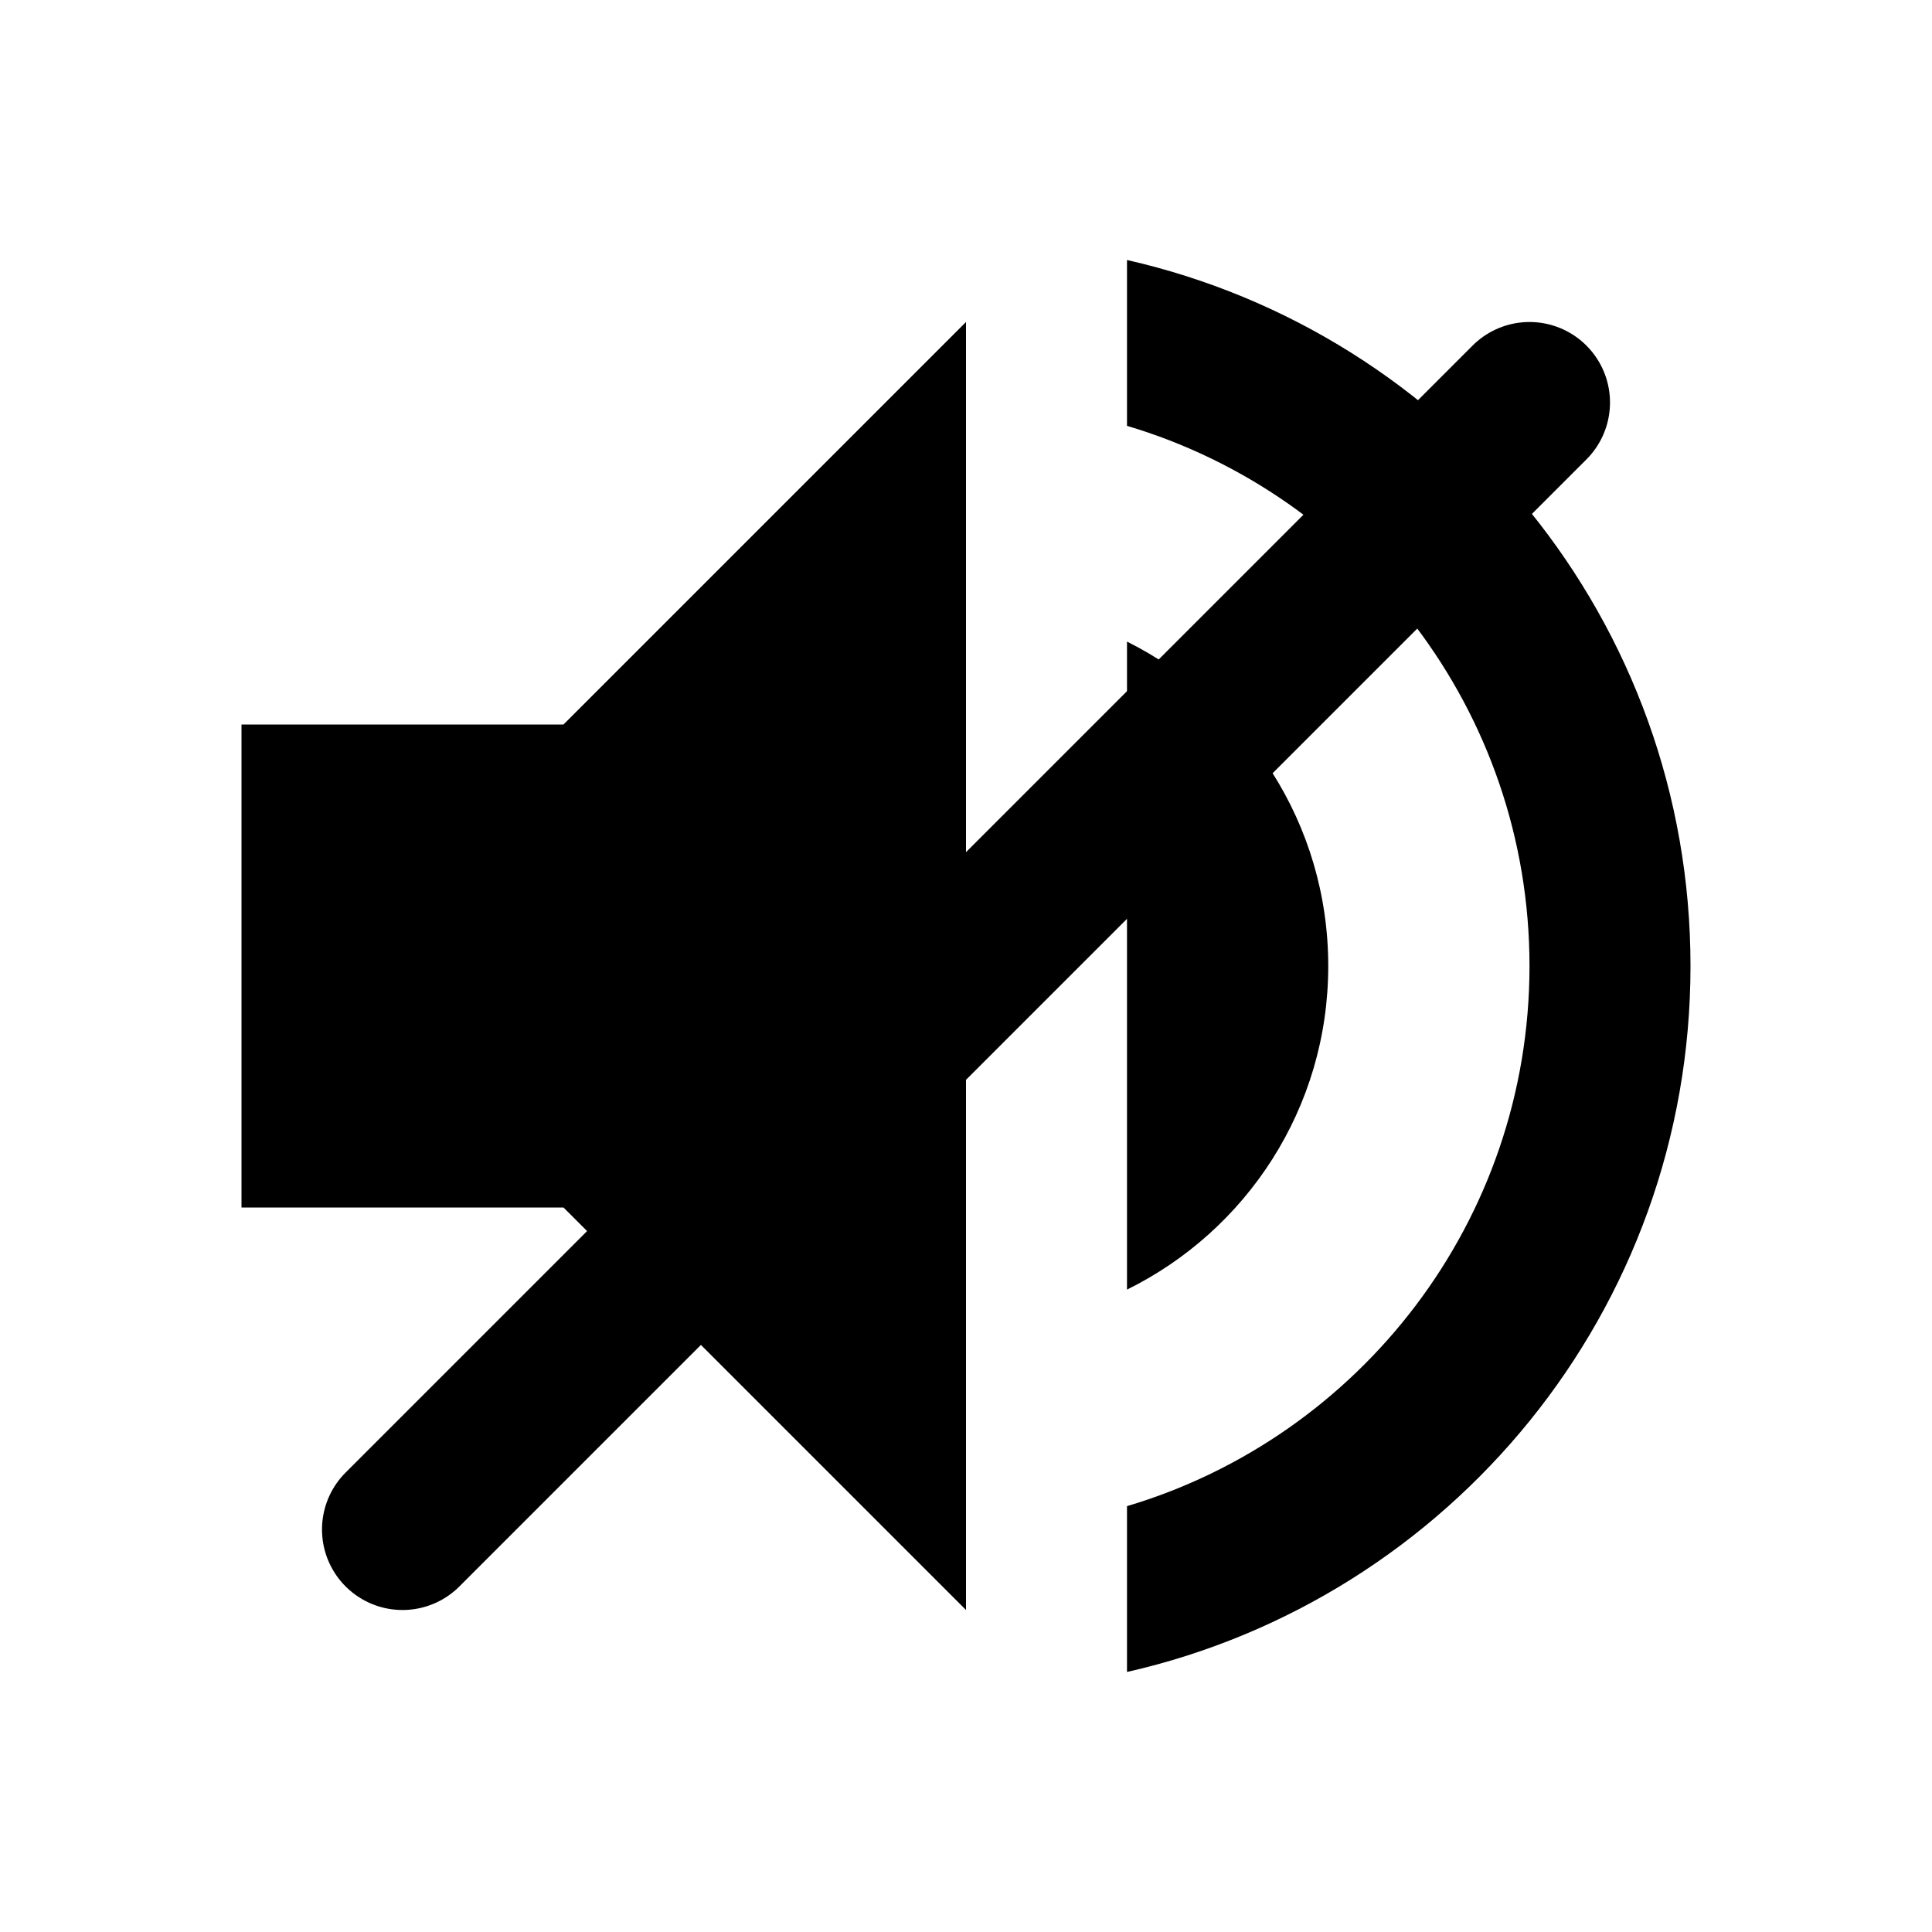 <svg xmlns="http://www.w3.org/2000/svg" viewBox="0 0 24 24" width="24" height="24">
  <!-- Speaker Base -->
  <path d="M3 9v6h4l5 5V4L7 9H3zm13.5 3c0-1.77-1.02-3.29-2.5-4.03v8.05c1.48-.73 2.5-2.25 2.5-4.02zM14 3.23v2.06c2.89.86 5 3.54 5 6.71s-2.11 5.85-5 6.71v2.06c4.01-.91 7-4.49 7-8.77s-2.99-7.86-7-8.77z" fill="currentColor"/>
  
  <!-- Mute Line -->
  <line x1="19" y1="5" x2="5" y2="19" stroke="currentColor" stroke-width="2" stroke-linecap="round"/>
</svg>